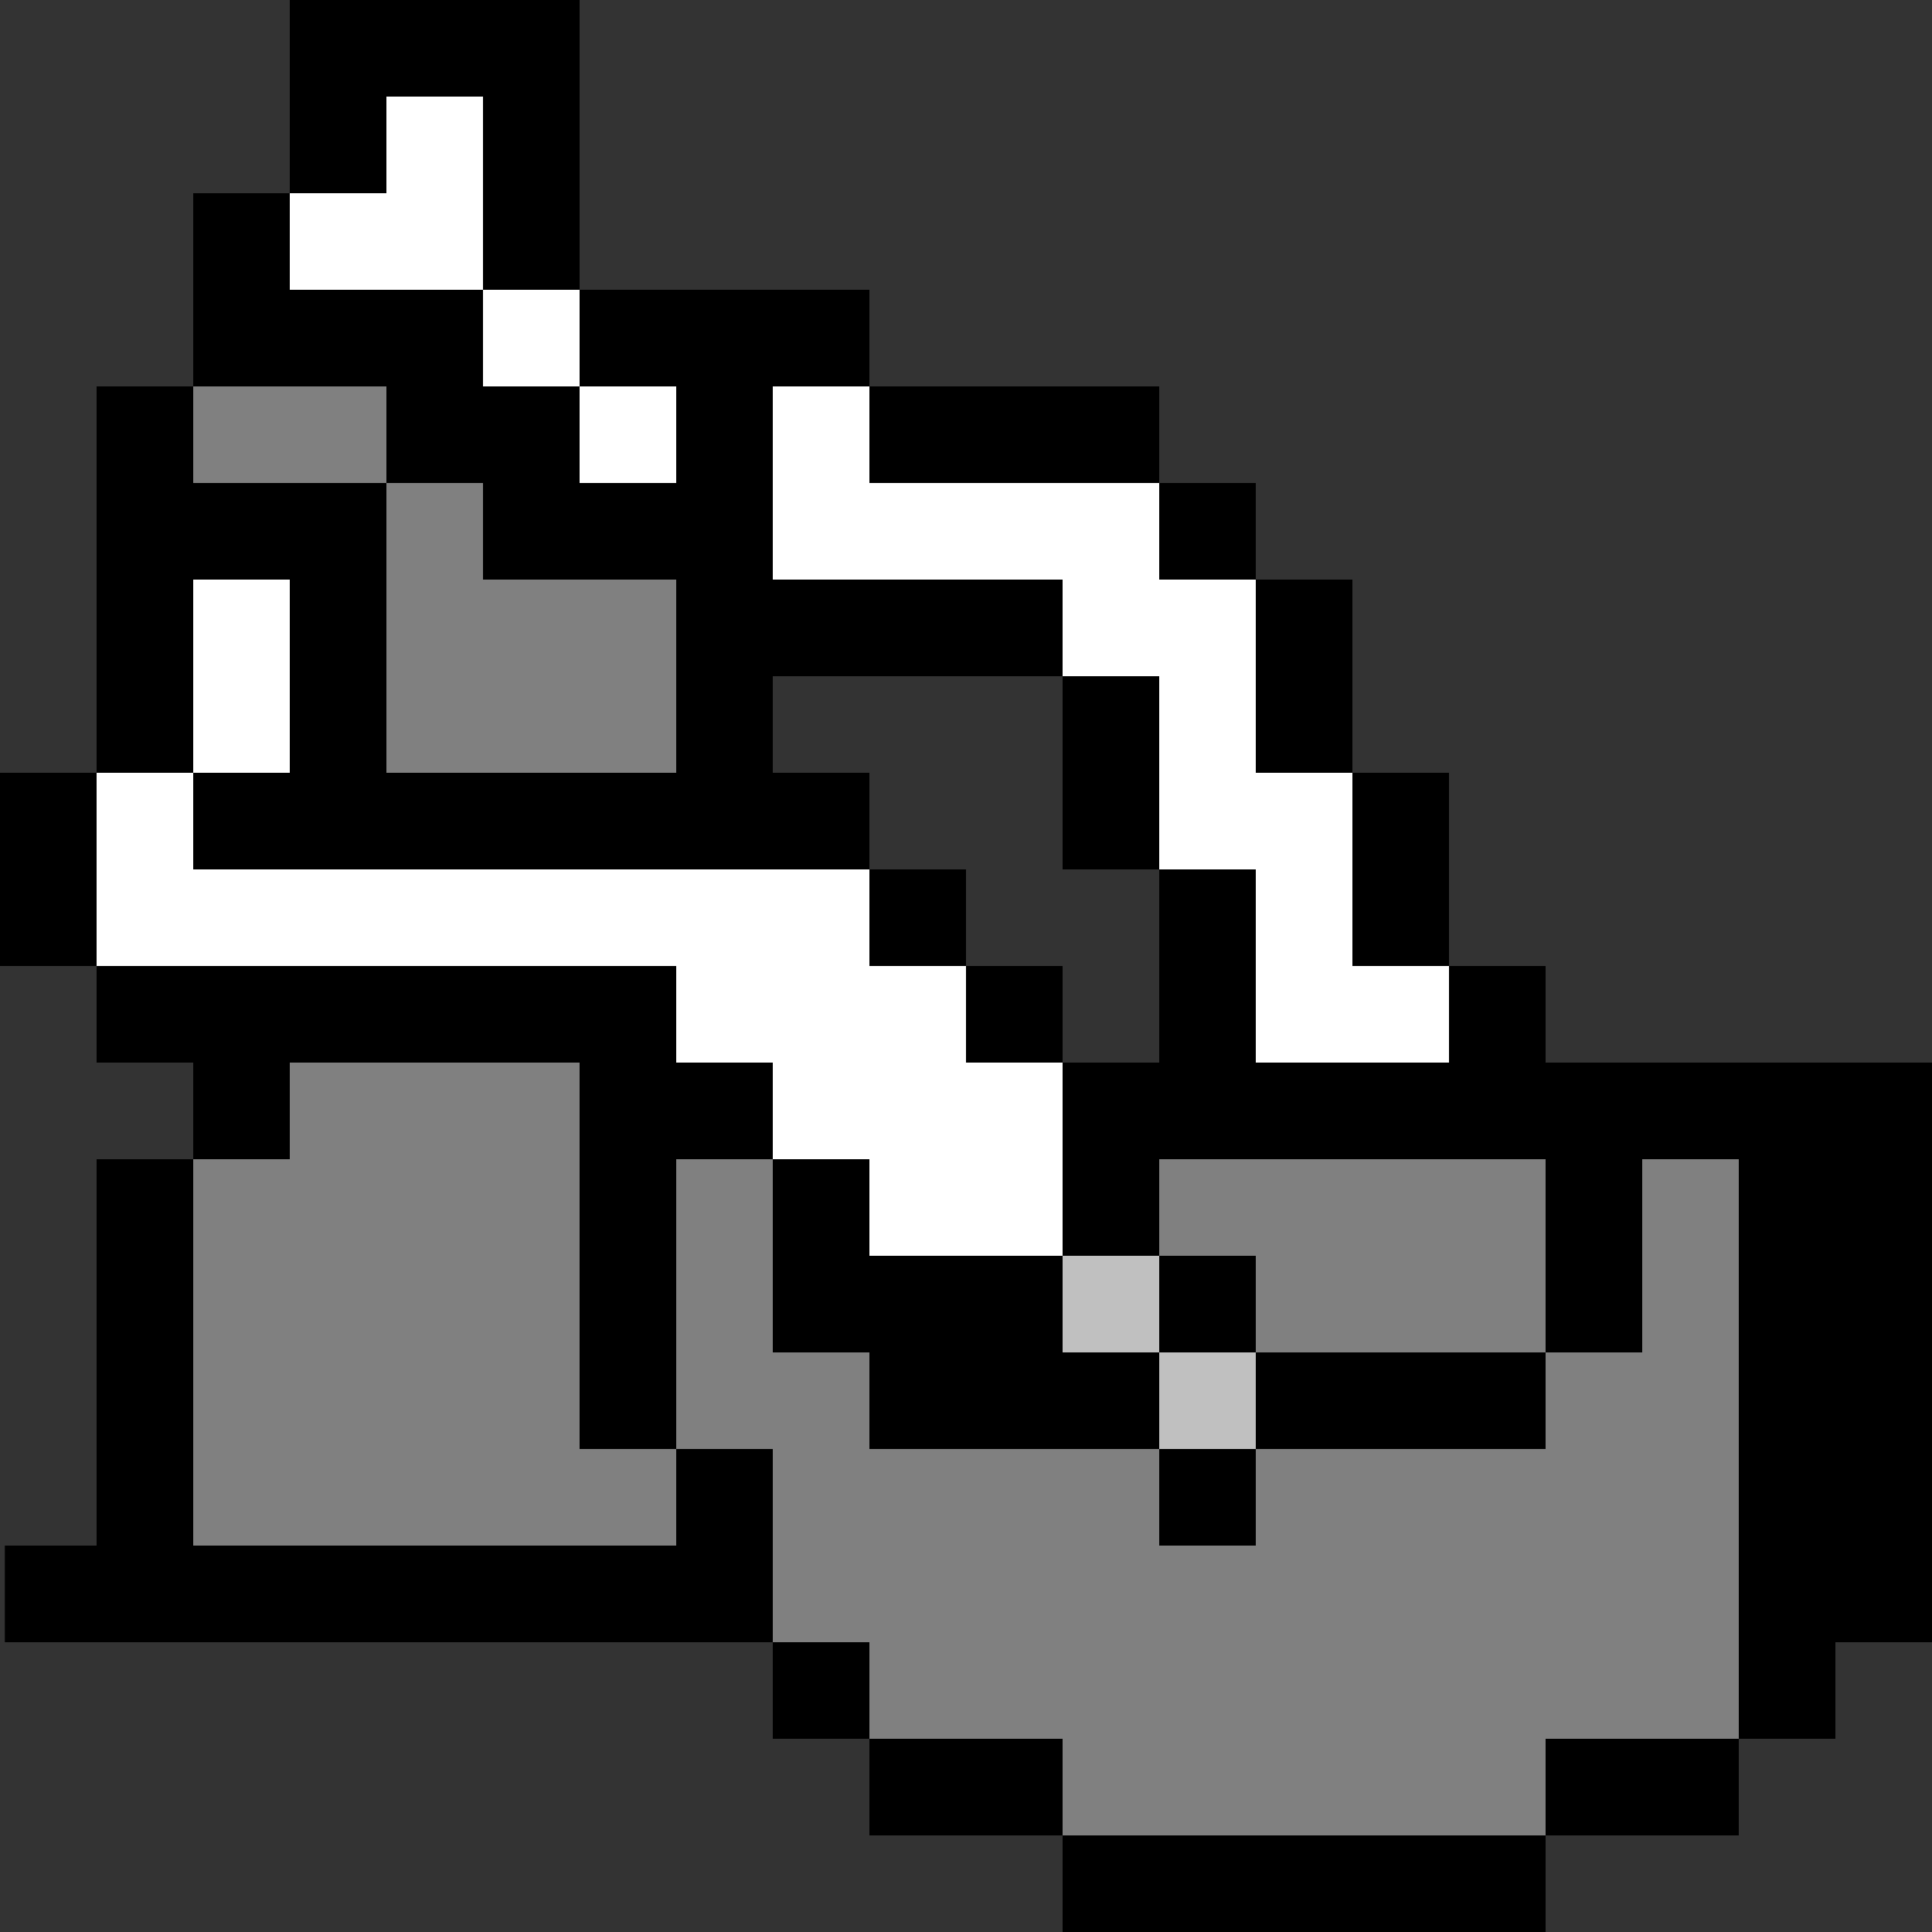 <?xml version="1.0" encoding="UTF-8" standalone="no"?>
<svg xmlns:ffdec="https://www.free-decompiler.com/flash" xmlns:xlink="http://www.w3.org/1999/xlink" ffdec:objectType="shape" height="20.0px" width="20.0px" xmlns="http://www.w3.org/2000/svg">
  <rect width="100%" height="100%" fill="#333333" stroke="none"/>
  <g transform="matrix(1.0, 0.0, 0.0, 1.0, 15.5, 27.45)">
    <path d="M0.5 -12.45 L-2.5 -12.45 -2.5 -11.45 -3.5 -11.45 -3.5 -12.45 -6.5 -12.45 -6.5 -13.45 -7.5 -13.45 -7.5 -15.45 -8.5 -15.45 -8.5 -12.45 -7.5 -12.45 -7.5 -10.45 -6.5 -10.45 -6.5 -9.45 -4.5 -9.45 -4.5 -8.45 0.5 -8.45 0.5 -9.45 2.5 -9.45 2.5 -15.45 1.5 -15.45 1.5 -13.45 0.5 -13.45 0.5 -12.45 M-2.5 -13.45 L0.5 -13.45 0.5 -15.45 -3.5 -15.45 -3.5 -14.45 -4.5 -14.45 -4.5 -13.45 -3.5 -13.45 -3.5 -12.45 -2.5 -12.45 -2.5 -13.45 -3.5 -13.45 -3.5 -14.45 -2.5 -14.45 -2.5 -13.45 M-14.5 -17.45 L-8.5 -17.45 -8.5 -16.45 -7.5 -16.45 -7.5 -15.45 -6.5 -15.45 -6.5 -14.45 -4.5 -14.45 -4.5 -16.45 -3.5 -16.45 -3.5 -18.45 -2.5 -18.45 -2.5 -16.45 -0.5 -16.45 -0.5 -17.45 0.5 -17.45 0.5 -16.45 4.5 -16.45 4.5 -10.45 3.5 -10.45 3.5 -9.45 2.5 -9.45 2.5 -8.45 0.5 -8.45 0.5 -7.45 -4.5 -7.45 -4.5 -8.45 -6.5 -8.45 -6.5 -9.45 -7.5 -9.45 -7.5 -10.45 -15.45 -10.45 -15.45 -11.45 -14.5 -11.45 -14.5 -15.45 -13.5 -15.45 -13.5 -16.45 -14.5 -16.45 -14.5 -17.45 -15.5 -17.45 -15.5 -19.45 -14.5 -19.45 -14.5 -23.45 -13.5 -23.45 -13.5 -25.45 -12.5 -25.45 -12.5 -27.45 -9.5 -27.45 -9.5 -24.45 -10.5 -24.45 -10.5 -26.45 -11.5 -26.45 -11.5 -25.45 -12.5 -25.45 -12.5 -24.45 -10.5 -24.45 -10.5 -23.45 -9.5 -23.45 -9.5 -24.45 -6.5 -24.45 -6.5 -23.45 -3.5 -23.45 -3.5 -22.45 -2.5 -22.45 -2.5 -21.45 -1.5 -21.45 -1.5 -19.45 -0.5 -19.45 -0.5 -17.45 -1.5 -17.45 -1.5 -19.45 -2.5 -19.45 -2.5 -21.45 -3.5 -21.45 -3.5 -22.45 -6.5 -22.45 -6.5 -23.45 -7.5 -23.45 -7.5 -21.45 -4.5 -21.45 -4.5 -20.45 -3.5 -20.45 -3.5 -18.45 -4.5 -18.45 -4.5 -20.45 -7.5 -20.45 -7.5 -19.45 -6.5 -19.45 -6.5 -18.45 -5.5 -18.45 -5.5 -17.45 -4.5 -17.45 -4.5 -16.45 -5.5 -16.45 -5.5 -17.45 -6.5 -17.45 -6.5 -18.45 -13.5 -18.45 -13.5 -19.45 -14.5 -19.45 -14.5 -17.45 M-13.5 -15.45 L-13.5 -11.45 -8.5 -11.45 -8.5 -12.45 -9.5 -12.45 -9.5 -16.45 -12.5 -16.45 -12.5 -15.45 -13.5 -15.45 M-9.5 -23.45 L-9.5 -22.45 -8.5 -22.45 -8.5 -23.45 -9.5 -23.45 M-13.5 -23.45 L-13.5 -22.45 -11.5 -22.45 -11.5 -19.45 -8.5 -19.45 -8.5 -21.45 -10.5 -21.45 -10.5 -22.45 -11.5 -22.45 -11.5 -23.45 -13.5 -23.45 M-13.5 -19.45 L-12.5 -19.45 -12.5 -21.45 -13.5 -21.45 -13.5 -19.45" fill="#000000" fill-rule="evenodd" stroke="none"/>
    <path d="M0.5 -12.45 L0.5 -13.45 1.5 -13.45 1.5 -15.45 2.5 -15.45 2.5 -9.45 0.5 -9.45 0.5 -8.45 -4.5 -8.45 -4.5 -9.45 -6.5 -9.45 -6.5 -10.45 -7.5 -10.45 -7.5 -12.45 -8.5 -12.45 -8.5 -15.45 -7.5 -15.45 -7.5 -13.45 -6.5 -13.45 -6.5 -12.45 -3.5 -12.45 -3.5 -11.45 -2.5 -11.45 -2.5 -12.45 0.5 -12.45 M-3.5 -14.45 L-3.5 -15.45 0.5 -15.45 0.5 -13.45 -2.5 -13.45 -2.5 -14.45 -3.5 -14.45 M-13.5 -15.45 L-12.5 -15.45 -12.5 -16.45 -9.5 -16.45 -9.5 -12.45 -8.5 -12.45 -8.5 -11.45 -13.5 -11.45 -13.5 -15.45 M-13.5 -23.45 L-11.5 -23.45 -11.5 -22.45 -10.5 -22.45 -10.5 -21.45 -8.5 -21.45 -8.5 -19.45 -11.5 -19.45 -11.5 -22.45 -13.5 -22.45 -13.5 -23.45" fill="#808080" fill-rule="evenodd" stroke="none"/>
    <path d="M-4.5 -14.45 L-6.5 -14.45 -6.5 -15.45 -7.5 -15.45 -7.5 -16.45 -8.5 -16.45 -8.5 -17.45 -14.5 -17.45 -14.5 -19.45 -13.5 -19.45 -13.5 -18.45 -6.5 -18.45 -6.5 -17.45 -5.5 -17.45 -5.5 -16.45 -4.5 -16.45 -4.5 -14.45 M-0.5 -17.45 L-0.5 -16.45 -2.5 -16.45 -2.5 -18.45 -3.5 -18.45 -3.5 -20.45 -4.5 -20.45 -4.5 -21.45 -7.5 -21.45 -7.5 -23.45 -6.5 -23.45 -6.5 -22.45 -3.5 -22.45 -3.5 -21.45 -2.5 -21.45 -2.5 -19.45 -1.5 -19.45 -1.5 -17.45 -0.5 -17.45 M-12.5 -25.45 L-11.5 -25.45 -11.5 -26.45 -10.5 -26.45 -10.5 -24.45 -9.5 -24.45 -9.5 -23.45 -10.5 -23.45 -10.5 -24.45 -12.5 -24.45 -12.5 -25.45 M-9.5 -23.45 L-8.5 -23.45 -8.5 -22.45 -9.5 -22.45 -9.5 -23.45 M-13.5 -19.45 L-13.5 -21.45 -12.5 -21.45 -12.5 -19.45 -13.5 -19.45" fill="#ffffff" fill-rule="evenodd" stroke="none"/>
    <path d="M-2.5 -13.45 L-2.5 -12.45 -3.5 -12.45 -3.5 -13.45 -4.5 -13.45 -4.5 -14.45 -3.5 -14.45 -3.5 -13.45 -2.5 -13.45" fill="#c0c0c0" fill-rule="evenodd" stroke="none"/>
  </g>
</svg>
